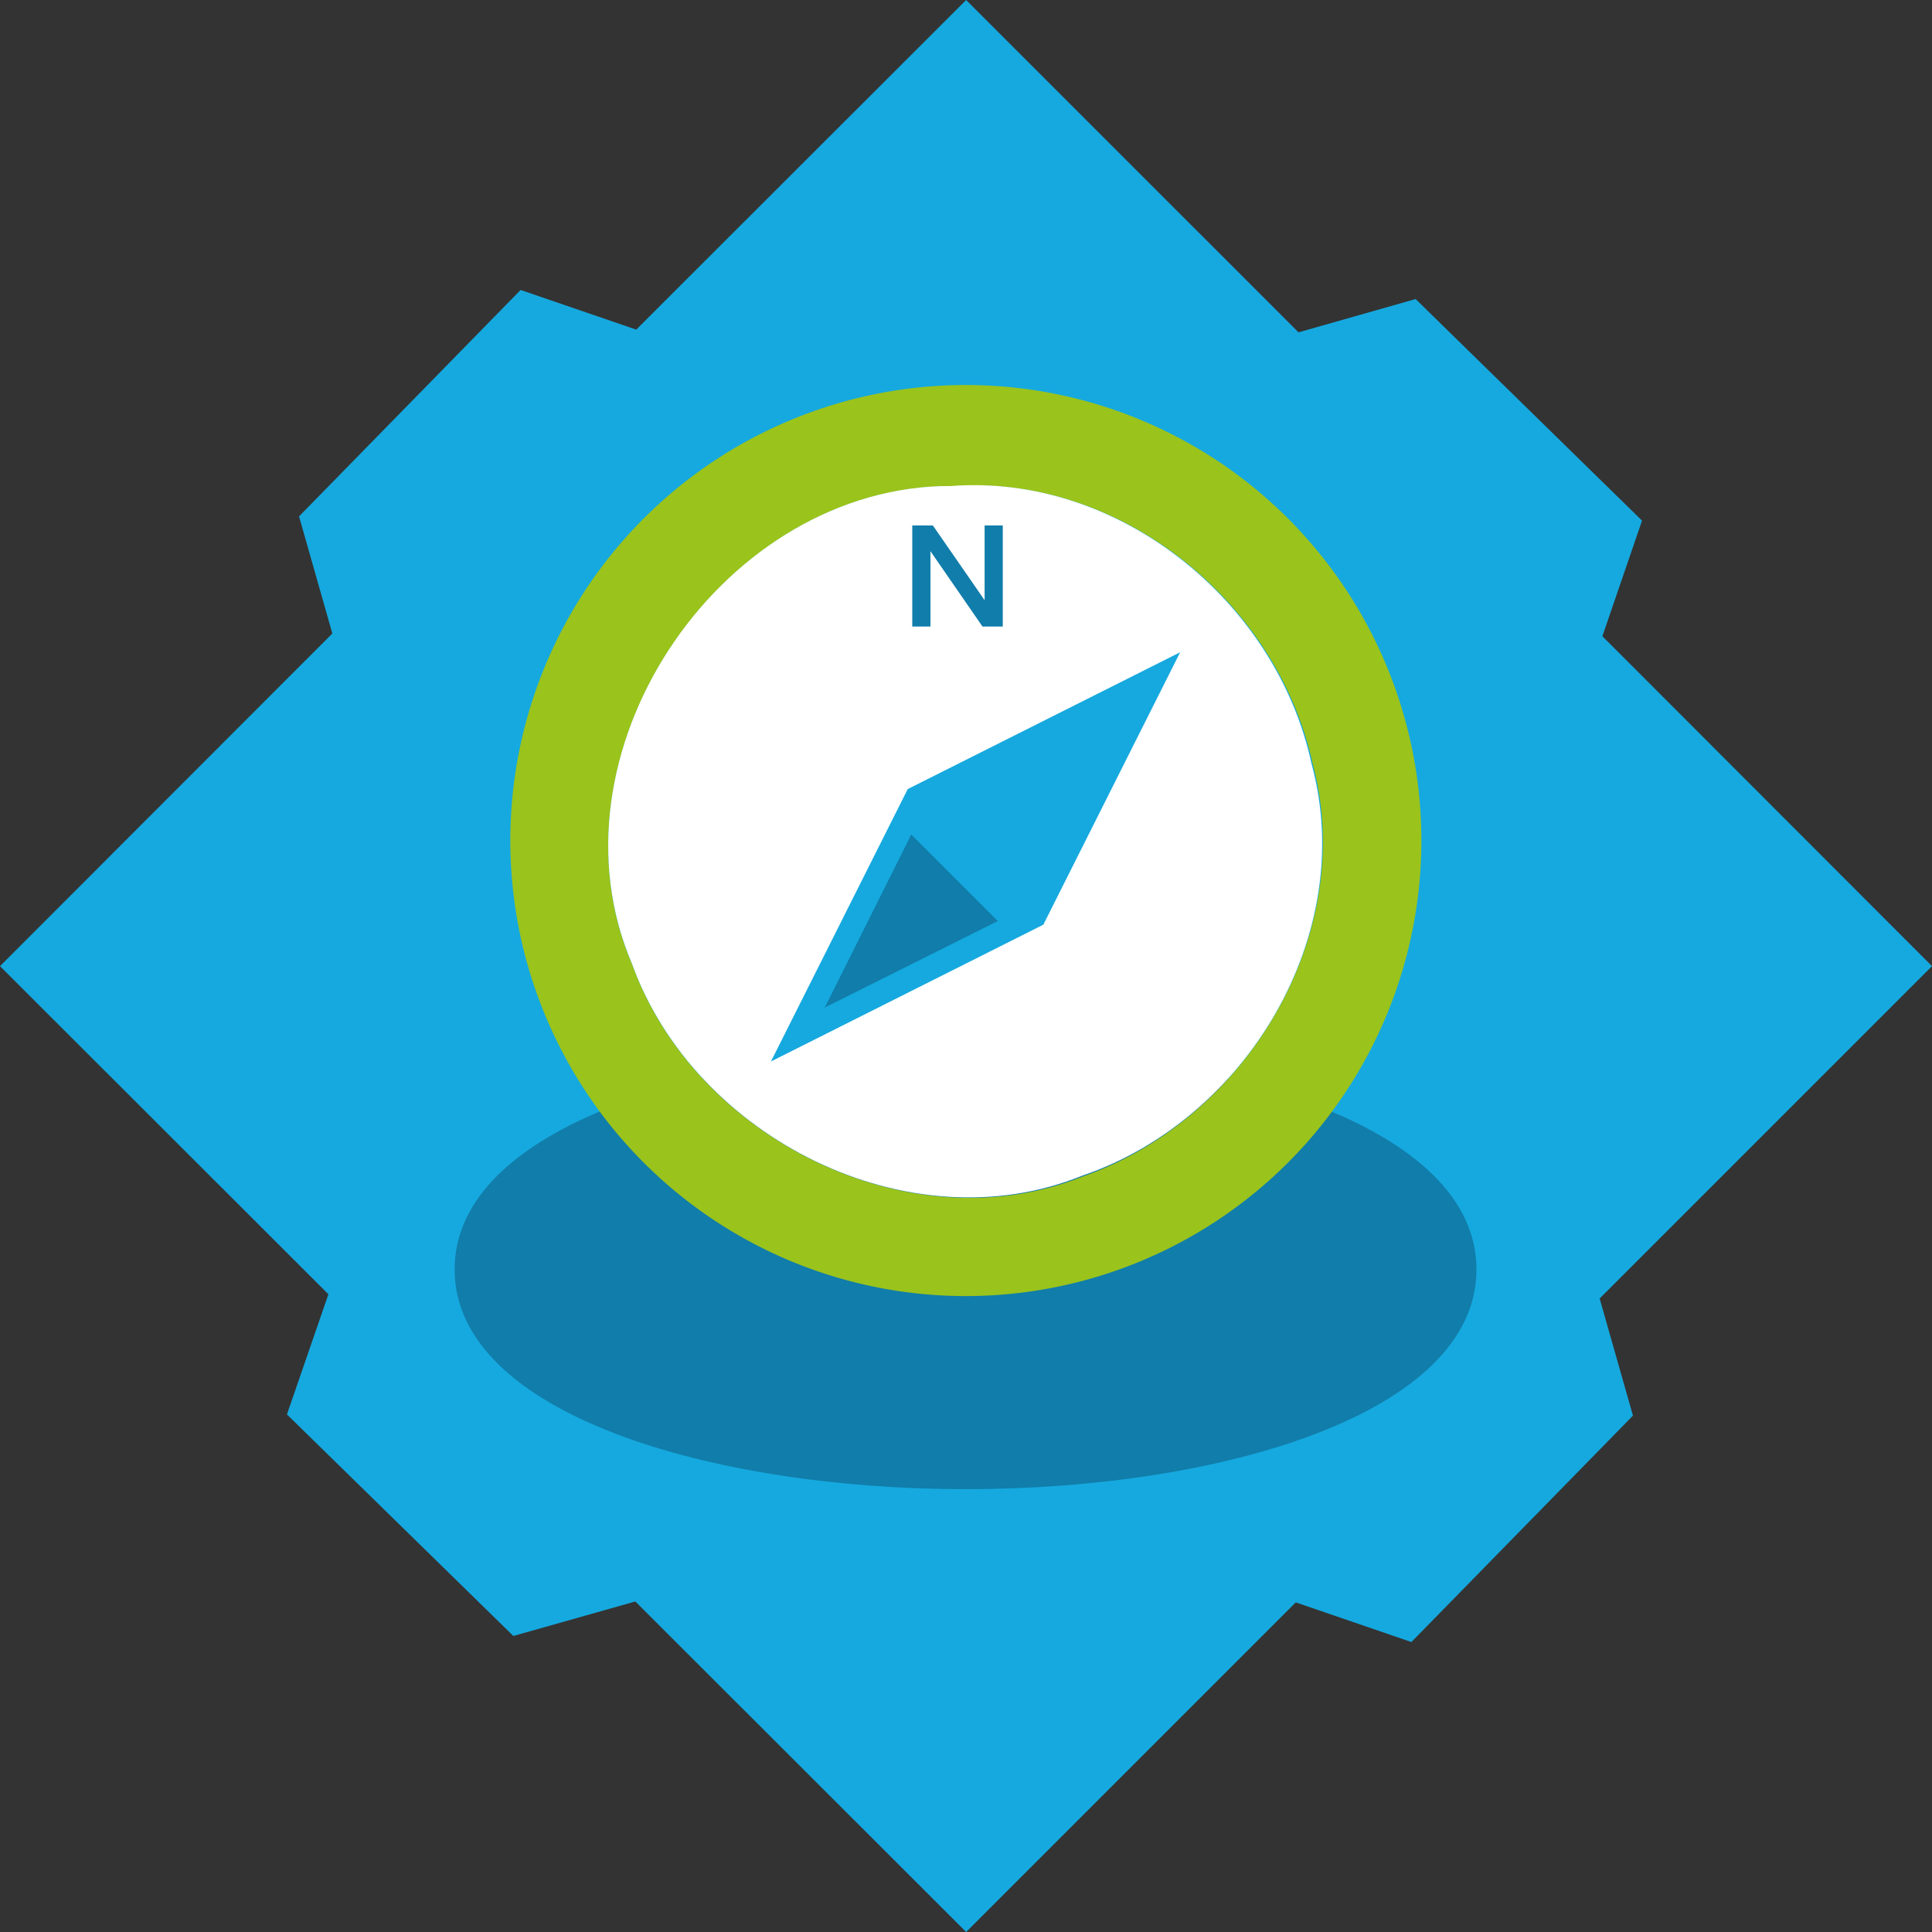 <svg id="Capa_1" data-name="Capa 1" xmlns="http://www.w3.org/2000/svg" viewBox="0 0 63.83 63.83"><rect x="0" y="0" width="63.83" height="63.83" fill="#333333" stroke="none"/><defs><style>.cls-1{fill:#15a9df;}.cls-2{fill:#117daa;}.cls-3{fill:#9ac31c;}.cls-4{fill:#fff;}</style></defs><title>Vision</title><polygon class="cls-1" points="63.83 31.92 52.94 21.02 54.25 17.2 46.77 9.88 42.9 10.98 31.92 0 21.02 10.89 17.2 9.58 9.88 17.06 10.98 20.93 0 31.92 10.85 42.76 9.48 46.73 16.96 54.05 20.99 52.91 31.92 63.83 42.81 52.94 46.63 54.25 53.95 46.77 52.85 42.9 63.83 31.92"/><path class="cls-2" d="M97.57,49.2c-8.39,0-16.88-2.49-16.88-7.26s8.49-7.26,16.88-7.26,16.88,2.49,16.88,7.26S106,49.2,97.57,49.2Z" transform="translate(-65.67)"/><polygon class="cls-2" points="32.98 30.43 30.11 27.56 27.24 33.3 32.98 30.43"/><path class="cls-1" d="M91.14,35.07l9-4.52,4.52-9-9,4.52Zm7.5-4.64L92.9,33.3l2.87-5.74Z" transform="translate(-65.67)"/><path class="cls-3" d="M97.58,12.72a15.05,15.05,0,1,0,15.05,15.05A15.05,15.05,0,0,0,97.58,12.72Zm3.86,26.15c-5.74,2.3-12.82-1.28-14.88-7C83.6,25,89.34,16.31,96.75,16.07h0.34c5.57-.44,10.78,3.8,11.95,9.17C110.54,30.87,106.84,37,101.44,38.87Z" transform="translate(-65.67)"/><path class="cls-4" d="M109,25.23c-1.16-5.37-6.38-9.61-11.95-9.17H96.75c-7.41.25-13.14,8.9-10.2,15.78,2.07,5.75,9.15,9.33,14.88,7C106.84,37,110.54,30.87,109,25.23Zm-8.86,5.32-9,4.52,4.52-9,9-4.52Z" transform="translate(-65.67)"/><path class="cls-2" d="M95.81,20.7V17.36h0.68l1.71,2.47V17.36h0.6V20.7H98.13l-1.72-2.49V20.7h-0.6Z" transform="translate(-65.67)"/></svg>
